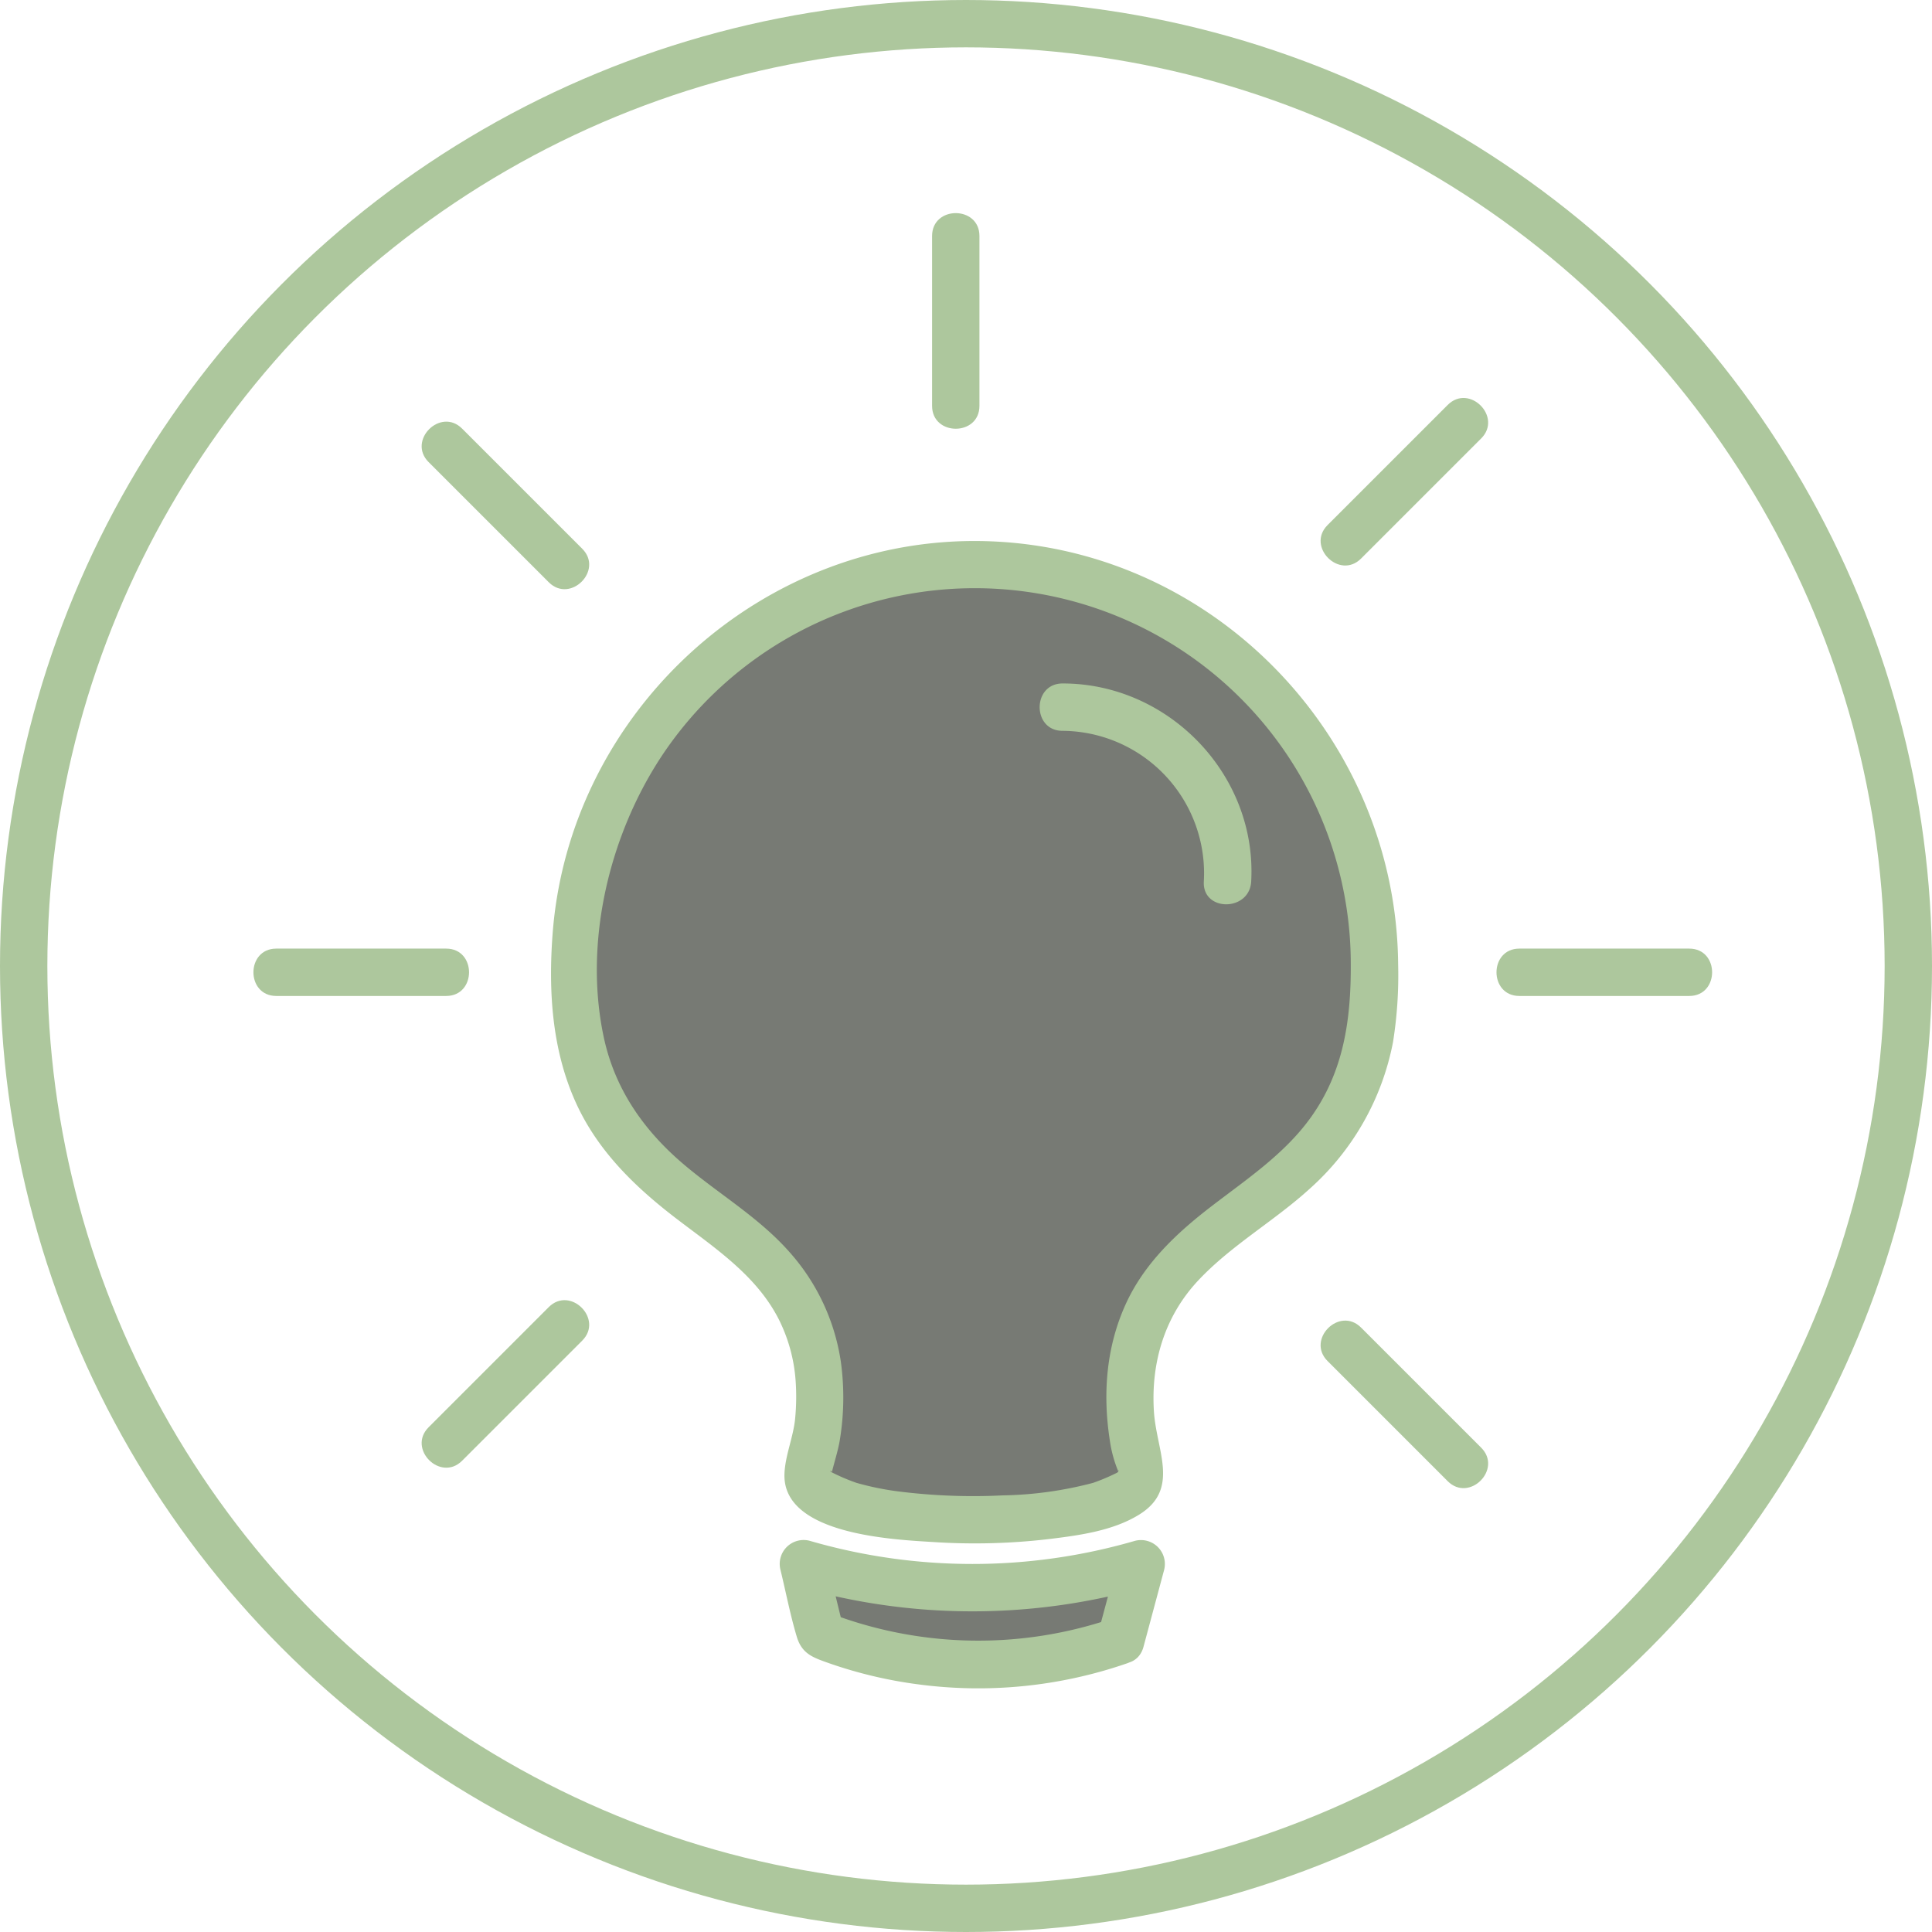 <svg id="Слой_19" data-name="Слой 19" xmlns="http://www.w3.org/2000/svg" viewBox="0 0 407.933 407.933"><defs><style>.cls-1{fill:#777a74;}.cls-2{fill:#adc79d;}.cls-3{fill:none;stroke:#adc79d;stroke-miterlimit:10;stroke-width:10px;}</style></defs><path class="cls-1" d="M11503.811,1383.23a84.389,84.389,0,1,0-168.778,0c0,5.305-.497,14.542,3.788,25.077,10.69,26.282,36.759,28.039,45.409,51.641,2.242,6.118,4.208,16.142,0,30.991,0,12.714,70.382,12.714,70.382,0-4.208-14.849-2.242-24.873,0-30.991,8.65-23.602,34.718-25.359,45.409-51.641C11504.307,1397.772,11503.811,1388.534,11503.811,1383.23Z" transform="translate(-11213.599 -1179.613)"/><path class="cls-2" d="M11508.811,1383.23c-.388-47.423-38.269-87.364-85.876-89.314-47.717-1.955-89.167,35.571-92.667,83.017-.884,11.977-.131,24.197,4.824,35.283,4.601,10.292,12.507,17.957,21.322,24.703,8.099,6.199,16.957,11.996,21.679,21.377a34.285,34.285,0,0,1,3.48,12.615,47.796,47.796,0,0,1-.088,8.244c-.372,3.919-2.158,7.908-2.253,11.784-.313,12.771,23.228,13.758,31.475,14.271a134.25,134.25,0,0,0,24.785-.68c6.238-.773,13.16-1.734,18.618-5.102,8.698-5.368,3.67-13.445,3.135-21.763-.66-10.271,2.218-20.066,9.334-27.666,6.948-7.421,15.952-12.484,23.451-19.288a55.531,55.531,0,0,0,17.7-31.079,89.717,89.717,0,0,0,1.081-16.401c-.026-6.433-10.026-6.446-10,0,.047,11.698-1.49,22.705-8.534,32.451-5.559,7.692-13.568,13.002-20.987,18.711-7.34,5.649-14.102,12.017-18.002,20.585-4.112,9.033-4.868,18.881-3.376,28.631a27.109,27.109,0,0,0,1.808,6.695c.359.717.085-.718-.052.114.14-.852.362-.098-.289.191a42.545,42.545,0,0,1-4.977,2.102,79.664,79.664,0,0,1-19.139,2.647,126.314,126.314,0,0,1-22.114-.856,59.703,59.703,0,0,1-8.706-1.791,42.003,42.003,0,0,1-4.977-2.102c-1.098-.487-.113-.672-.253.032.268-1.355,1.376-4.784,1.72-7.032a55.479,55.479,0,0,0,.215-16.41,44.601,44.601,0,0,0-11.019-23.405c-6.35-7.128-14.675-12.036-21.927-18.134-8.574-7.209-14.779-16.004-17.135-27.103-4.283-20.175,1.239-42.954,12.605-59.849A79.387,79.387,0,0,1,11498.811,1383.23C11498.864,1389.662,11508.864,1389.677,11508.811,1383.23Z" transform="translate(-11213.599 -1179.613)"/><path class="cls-1" d="M11450.221,1526.006a90.464,90.464,0,0,1-63.334-1.188l-3.672-15.056a126.041,126.041,0,0,0,71.36.014Q11452.397,1517.891,11450.221,1526.006Z" transform="translate(-11213.599 -1179.613)"/><path class="cls-2" d="M11448.892,1521.184a87.603,87.603,0,0,1-60.675-1.188l3.492,3.492-3.672-15.056-6.151,6.151a133.07,133.07,0,0,0,74.018.014l-6.151-6.151q-2.177,8.114-4.354,16.229c-1.669,6.223,7.974,8.878,9.643,2.658q2.177-8.115,4.354-16.229a5.047,5.047,0,0,0-6.151-6.151,123.042,123.042,0,0,1-68.701-.014,5.05,5.05,0,0,0-6.151,6.151c1.142,4.683,2.058,9.499,3.443,14.115,1.076,3.587,3.37,4.366,6.67,5.538a93.713,93.713,0,0,0,18.914,4.507,96.047,96.047,0,0,0,44.13-4.424C11457.596,1528.738,11454.997,1519.074,11448.892,1521.184Z" transform="translate(-11213.599 -1179.613)"/><path class="cls-1" d="M11437.95,1328.924a35.501,35.501,0,0,1,24.937,10.292c10.631,10.775,10.027,24.389,9.896,26.521" transform="translate(-11213.599 -1179.613)"/><path class="cls-2" d="M11437.95,1333.924a30.085,30.085,0,0,1,29.833,31.812c-.358,6.43,9.643,6.41,10,0,1.254-22.508-17.403-41.839-39.833-41.812-6.434.008-6.446,10.008,0,10Z" transform="translate(-11213.599 -1179.613)"/><line class="cls-1" x1="283.847" y1="114.401" x2="309.209" y2="89.039"/><path class="cls-2" d="M11500.982,1297.549l25.362-25.362c4.556-4.556-2.513-11.629-7.071-7.071l-25.362,25.362c-4.556,4.556,2.513,11.629,7.071,7.071Z" transform="translate(-11213.599 -1179.613)"/><line class="cls-1" x1="94.036" y1="304.892" x2="119.398" y2="279.531"/><path class="cls-2" d="M11311.171,1488.041l25.362-25.362c4.556-4.556-2.513-11.629-7.071-7.071l-25.362,25.362c-4.556,4.556,2.513,11.629,7.071,7.071Z" transform="translate(-11213.599 -1179.613)"/><line class="cls-1" x1="309.209" y1="309.209" x2="283.847" y2="283.847"/><path class="cls-2" d="M11526.344,1485.286l-25.362-25.362c-4.556-4.556-11.629,2.513-7.071,7.071l25.362,25.362c4.556,4.556,11.629-2.513,7.071-7.071Z" transform="translate(-11213.599 -1179.613)"/><line class="cls-1" x1="94.036" y1="94.036" x2="119.398" y2="119.398"/><path class="cls-2" d="M11304.1,1277.185l25.362,25.362c4.556,4.556,11.629-2.513,7.071-7.071l-25.362-25.362c-4.556-4.556-11.629,2.513-7.071,7.071Z" transform="translate(-11213.599 -1179.613)"/><line class="cls-1" x1="320.807" y1="205.294" x2="356.674" y2="205.294"/><path class="cls-2" d="M11534.407,1389.907h35.867c6.435,0,6.445-10,0-10h-35.867c-6.435,0-6.445,10,0,10Z" transform="translate(-11213.599 -1179.613)"/><line class="cls-1" x1="58.339" y1="205.294" x2="94.206" y2="205.294"/><path class="cls-2" d="M11271.939,1389.907h35.867c6.435,0,6.445-10,0-10h-35.867c-6.435,0-6.445,10,0,10Z" transform="translate(-11213.599 -1179.613)"/><line class="cls-1" x1="201.805" y1="85.696" x2="201.805" y2="49.829"/><path class="cls-2" d="M11420.404,1265.309v-35.867c0-6.435-10-6.445-10,0v35.867c0,6.435,10,6.445,10,0Z" transform="translate(-11213.599 -1179.613)"/><circle class="cls-3" cx="203.967" cy="203.967" r="198.967"/></svg>